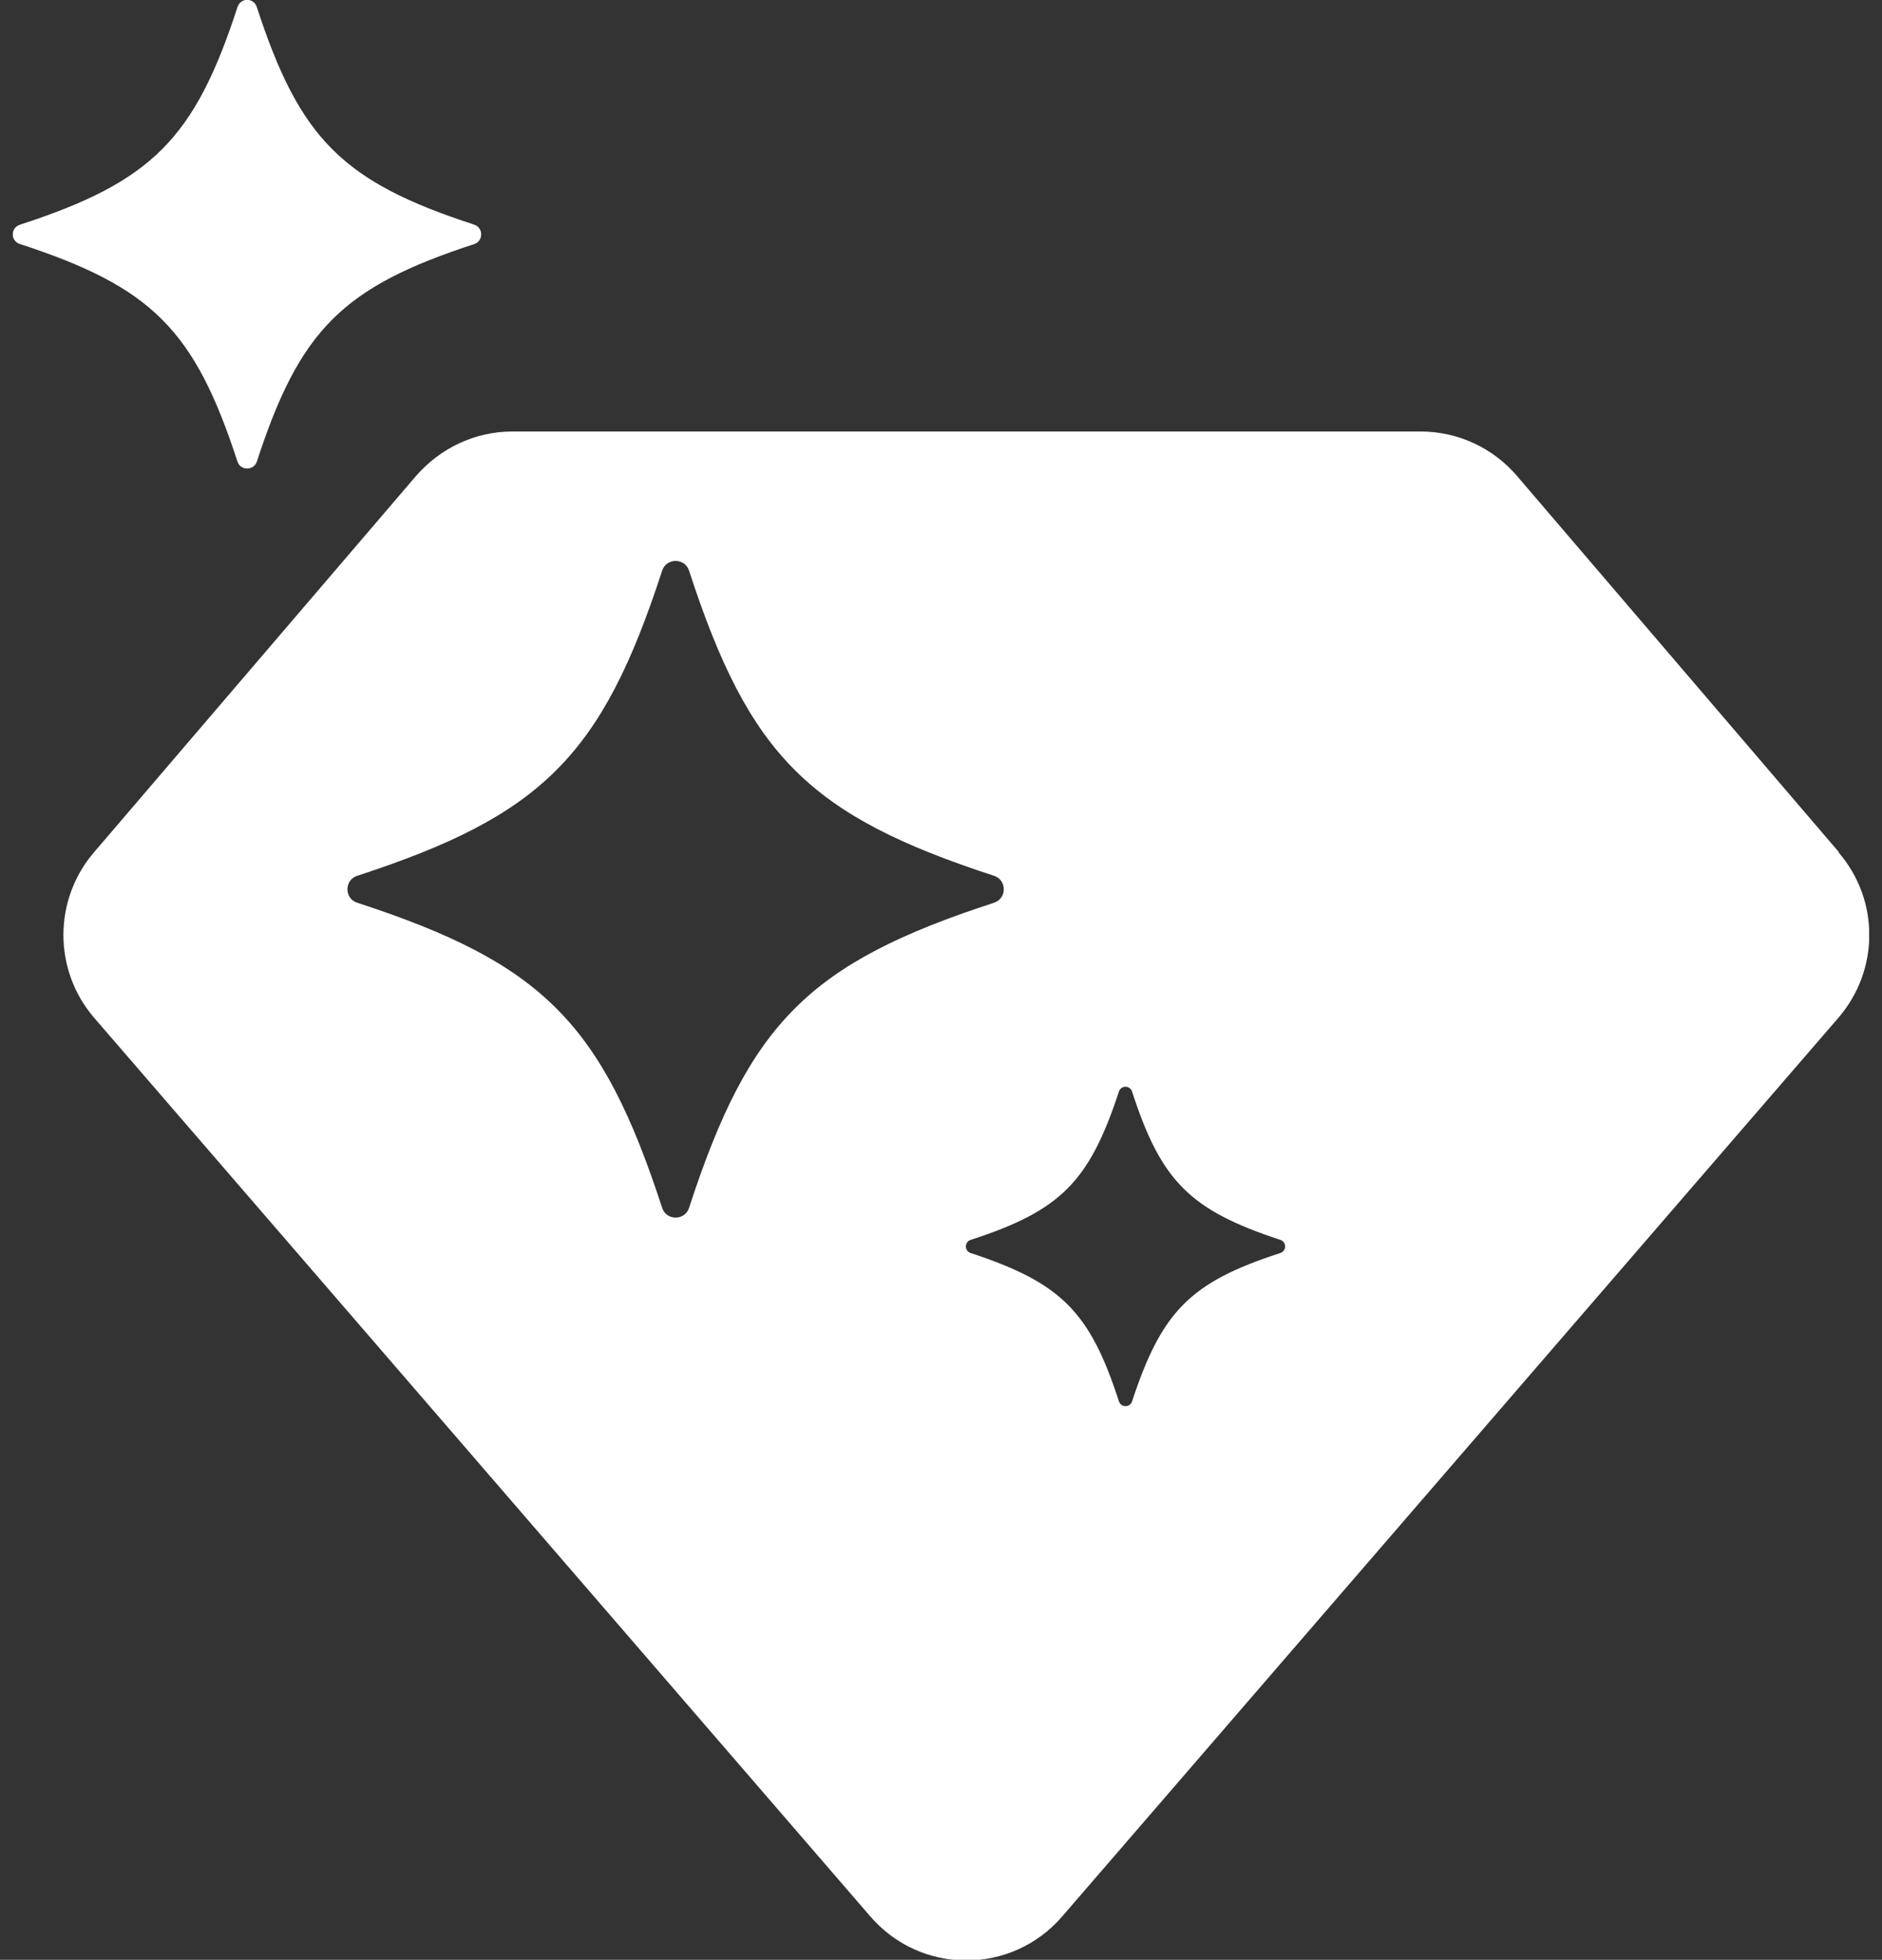 <svg width="73" height="76" viewBox="0 0 73 76" fill="none" xmlns="http://www.w3.org/2000/svg">
<rect x="0" y="0" width="73" height="76" fill="#333333" stroke="none"/>
<g clip-path="url(#clip0_1052_10668)">
<path d="M18.396 8.713C13.289 7.05 11.626 5.386 9.963 0.277C9.844 -0.099 9.329 -0.099 9.211 0.277C7.548 5.386 5.885 7.05 0.777 8.713C0.401 8.832 0.401 9.347 0.777 9.465C5.885 11.129 7.548 12.792 9.211 17.901C9.329 18.258 9.844 18.258 9.963 17.901C11.626 12.792 13.289 11.129 18.396 9.465C18.753 9.347 18.753 8.832 18.396 8.713Z" fill="white"/>
<path d="M71.332 33.05L58.84 18.455C57.91 17.366 56.544 16.733 55.099 16.733H19.881C18.436 16.733 17.09 17.366 16.139 18.455L3.648 33.05C2.064 34.891 2.064 37.624 3.648 39.465L33.758 74.317C35.718 76.594 39.242 76.594 41.202 74.317L71.312 39.465C72.896 37.624 72.916 34.911 71.312 33.05H71.332ZM26.73 46.832C26.572 47.346 25.84 47.346 25.681 46.832C23.345 39.663 21.029 37.346 13.863 35.01C13.348 34.852 13.348 34.119 13.863 33.96C21.029 31.624 23.345 29.307 25.681 22.139C25.84 21.624 26.572 21.624 26.73 22.139C29.067 29.307 31.383 31.624 38.549 33.96C39.064 34.119 39.064 34.852 38.549 35.01C31.383 37.346 29.067 39.663 26.73 46.832ZM49.655 48.594C46.171 49.723 45.062 50.852 43.914 54.337C43.835 54.594 43.478 54.594 43.399 54.337C42.271 50.852 41.142 49.743 37.658 48.594C37.401 48.515 37.401 48.158 37.658 48.079C41.142 46.95 42.251 45.822 43.399 42.337C43.478 42.079 43.835 42.079 43.914 42.337C45.042 45.822 46.171 46.931 49.655 48.079C49.912 48.158 49.912 48.515 49.655 48.594Z" fill="white"/>
</g>
<defs>
<clipPath id="clip0_1052_10668">
<rect width="72" height="76" fill="white" transform="translate(0.5)"/>
</clipPath>
</defs>
</svg>

